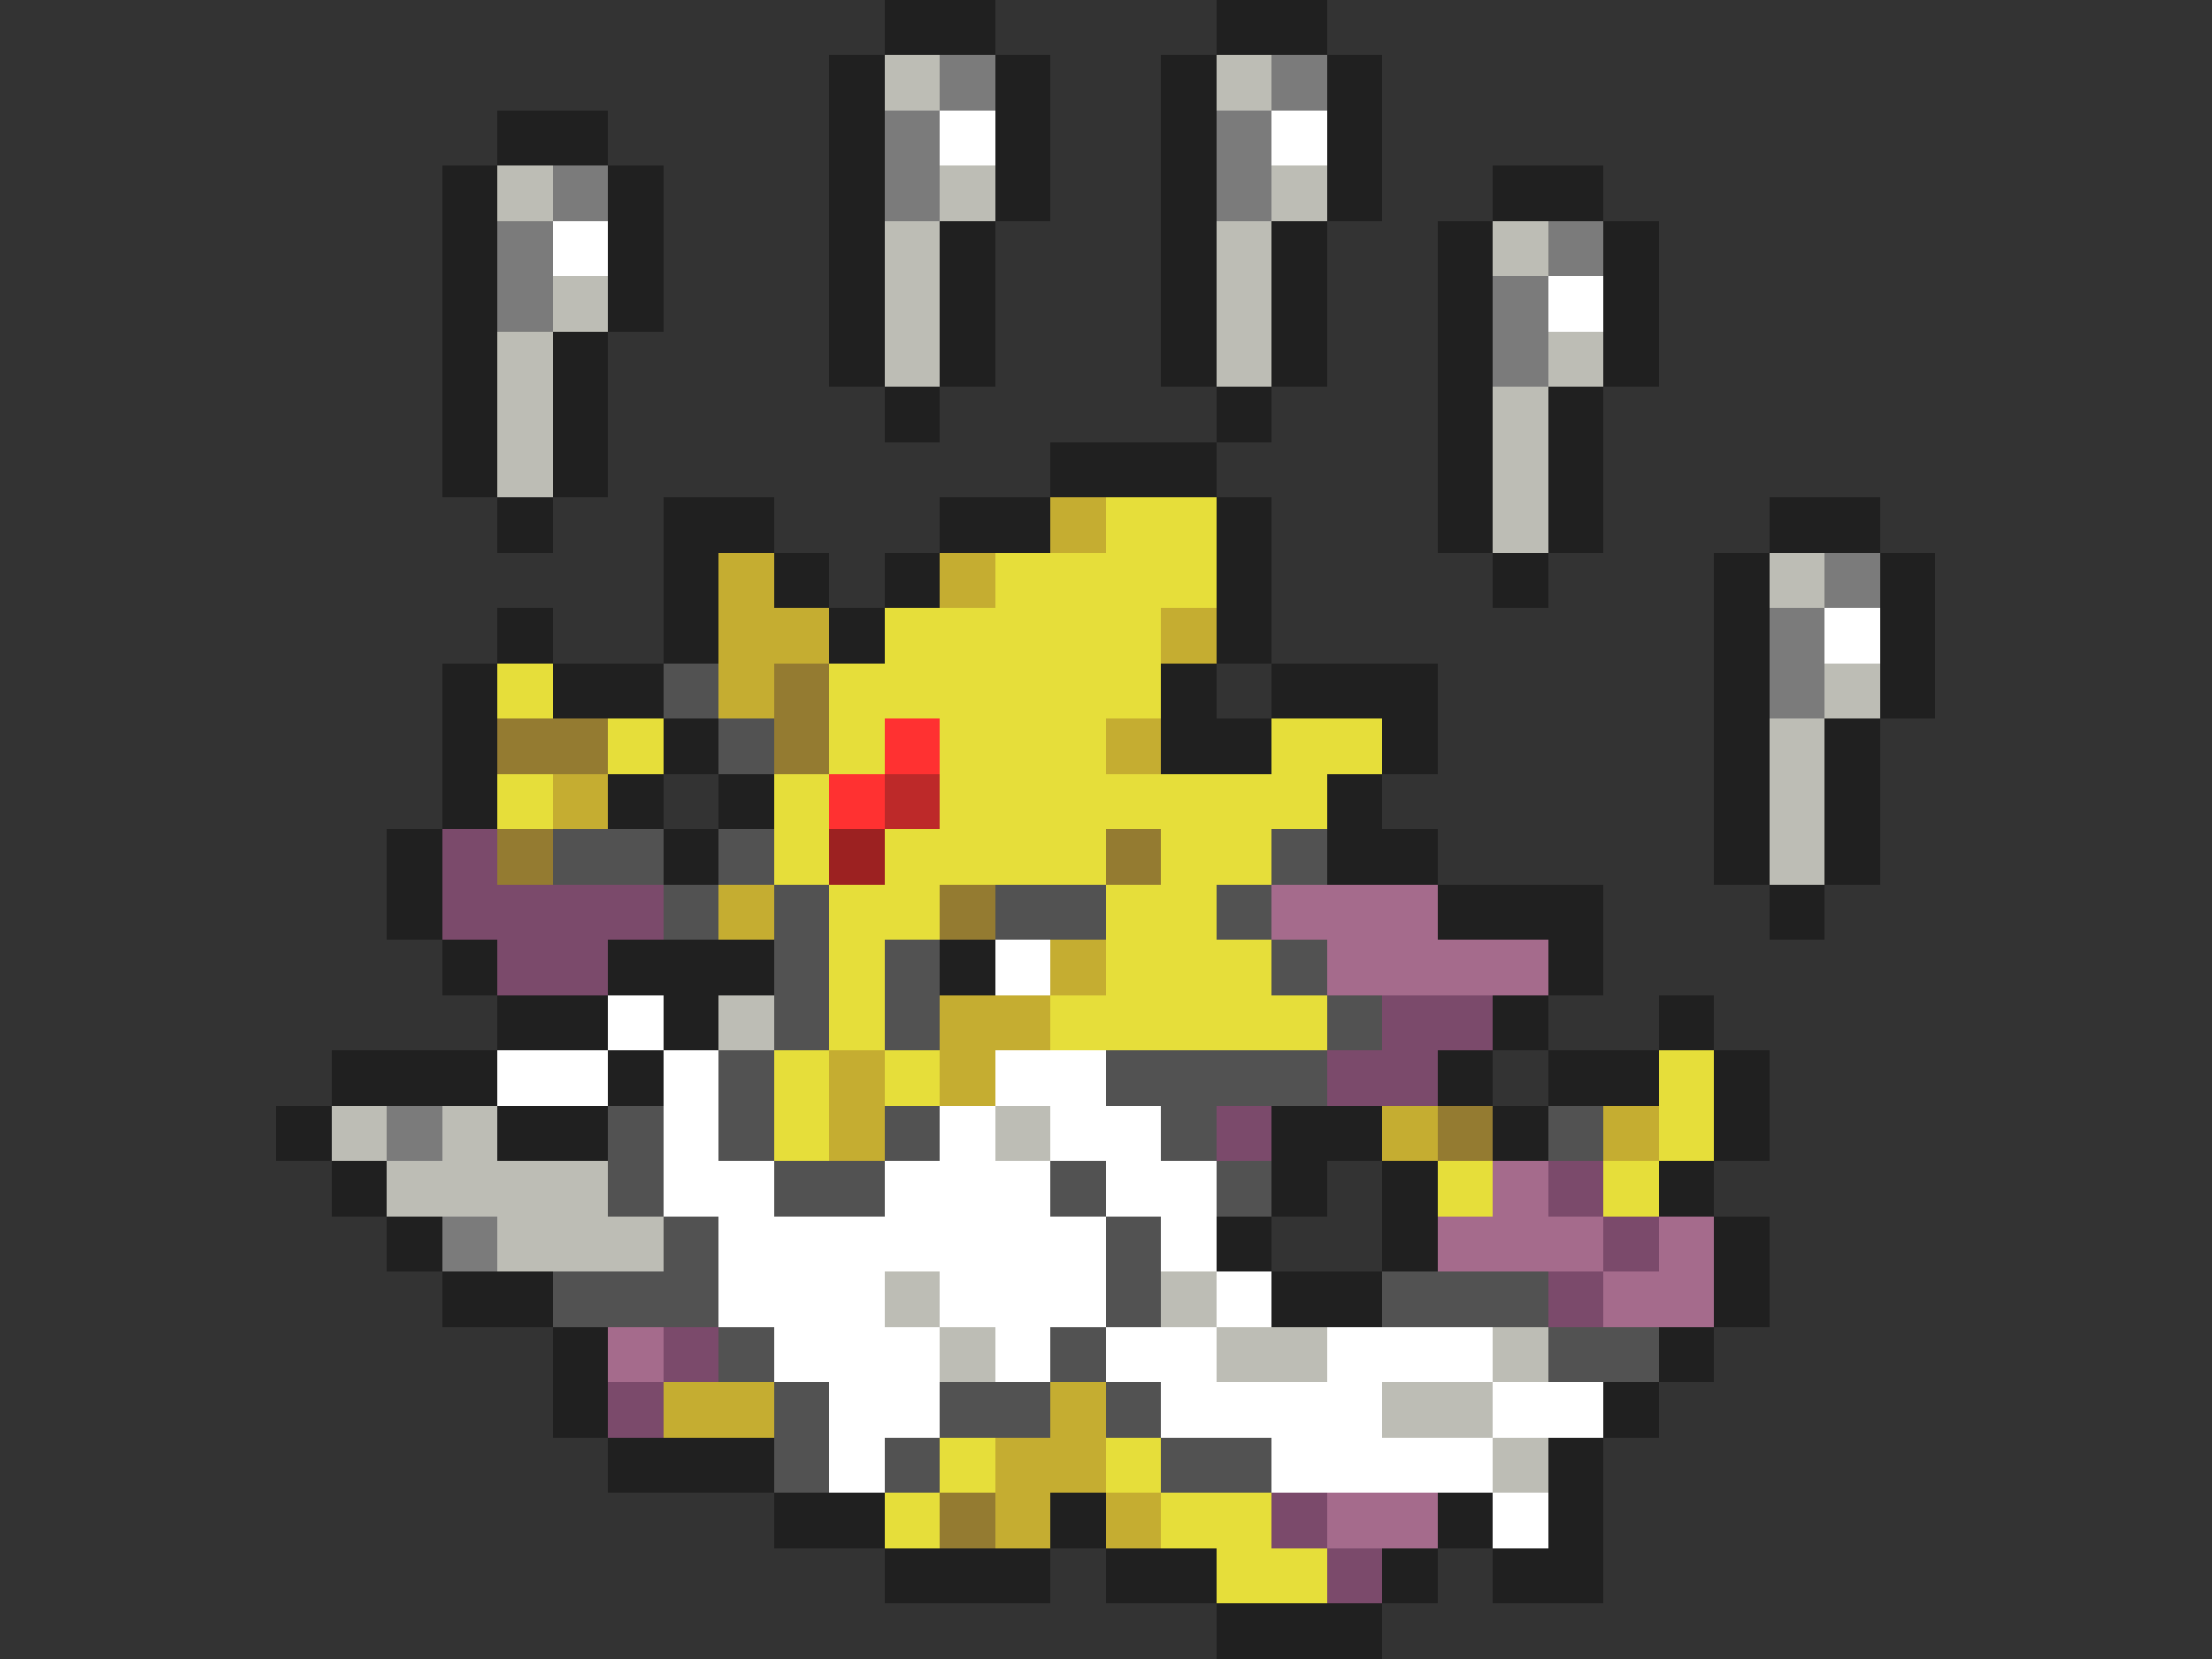 <svg xmlns="http://www.w3.org/2000/svg" viewBox="0 -0.5 40 30" shape-rendering="crispEdges">
<rect x="0" y="-0.5" width="40" height="30" fill="#333333" stroke="none"/>
<path stroke="#202020" d="M16 0h2M22 0h2M15 1h1M18 1h1M21 1h1M24 1h1M9 2h2M15 2h1M18 2h1M21 2h1M24 2h1M8 3h1M11 3h1M15 3h1M18 3h1M21 3h1M24 3h1M27 3h2M8 4h1M11 4h1M15 4h1M17 4h1M21 4h1M23 4h1M26 4h1M29 4h1M8 5h1M11 5h1M15 5h1M17 5h1M21 5h1M23 5h1M26 5h1M29 5h1M8 6h1M10 6h1M15 6h1M17 6h1M21 6h1M23 6h1M26 6h1M29 6h1M8 7h1M10 7h1M16 7h1M22 7h1M26 7h1M28 7h1M8 8h1M10 8h1M19 8h3M26 8h1M28 8h1M9 9h1M12 9h2M17 9h2M22 9h1M26 9h1M28 9h1M32 9h2M12 10h1M14 10h1M16 10h1M22 10h1M27 10h1M31 10h1M34 10h1M9 11h1M12 11h1M15 11h1M22 11h1M31 11h1M34 11h1M8 12h1M10 12h2M21 12h1M23 12h3M31 12h1M34 12h1M8 13h1M12 13h1M21 13h2M25 13h1M31 13h1M33 13h1M8 14h1M11 14h1M13 14h1M24 14h1M31 14h1M33 14h1M7 15h1M12 15h1M24 15h2M31 15h1M33 15h1M7 16h1M26 16h3M32 16h1M8 17h1M11 17h3M17 17h1M28 17h1M9 18h2M12 18h1M27 18h1M30 18h1M6 19h3M11 19h1M26 19h1M28 19h2M31 19h1M5 20h1M9 20h2M23 20h2M27 20h1M31 20h1M6 21h1M23 21h1M25 21h1M30 21h1M7 22h1M22 22h1M25 22h1M31 22h1M8 23h2M23 23h2M31 23h1M10 24h1M30 24h1M10 25h1M29 25h1M11 26h3M28 26h1M14 27h2M19 27h1M26 27h1M28 27h1M16 28h3M20 28h2M25 28h1M27 28h2M22 29h3" />
<path stroke="#bdbdb5" d="M16 1h1M22 1h1M9 3h1M17 3h1M23 3h1M16 4h1M22 4h1M27 4h1M10 5h1M16 5h1M22 5h1M9 6h1M16 6h1M22 6h1M28 6h1M9 7h1M27 7h1M9 8h1M27 8h1M27 9h1M32 10h1M33 12h1M32 13h1M32 14h1M32 15h1M13 18h1M6 20h1M8 20h1M18 20h1M7 21h4M9 22h3M16 23h1M21 23h1M17 24h1M22 24h2M27 24h1M25 25h2M27 26h1" />
<path stroke="#7b7b7b" d="M17 1h1M23 1h1M16 2h1M22 2h1M10 3h1M16 3h1M22 3h1M9 4h1M28 4h1M9 5h1M27 5h1M27 6h1M33 10h1M32 11h1M32 12h1M7 20h1M8 22h1" />
<path stroke="#ffffff" d="M17 2h1M23 2h1M10 4h1M28 5h1M33 11h1M18 17h1M11 18h1M9 19h2M12 19h1M18 19h2M12 20h1M17 20h1M19 20h2M12 21h2M16 21h3M20 21h2M13 22h7M21 22h1M13 23h3M17 23h3M22 23h1M14 24h3M18 24h1M20 24h2M24 24h3M15 25h2M21 25h4M27 25h2M15 26h1M23 26h4M27 27h1" />
<path stroke="#c5ad31" d="M19 9h1M13 10h1M17 10h1M13 11h2M21 11h1M13 12h1M20 13h1M10 14h1M13 16h1M19 17h1M17 18h2M15 19h1M17 19h1M15 20h1M25 20h1M29 20h1M12 25h2M19 25h1M18 26h2M18 27h1M20 27h1" />
<path stroke="#e6de3a" d="M20 9h2M18 10h4M16 11h5M9 12h1M15 12h6M11 13h1M15 13h1M17 13h3M23 13h2M9 14h1M14 14h1M17 14h7M14 15h1M16 15h4M21 15h2M15 16h2M20 16h2M15 17h1M20 17h3M15 18h1M19 18h5M14 19h1M16 19h1M30 19h1M14 20h1M30 20h1M26 21h1M29 21h1M17 26h1M20 26h1M16 27h1M21 27h2M22 28h2" />
<path stroke="#525252" d="M12 12h1M13 13h1M10 15h2M13 15h1M23 15h1M12 16h1M14 16h1M18 16h2M22 16h1M14 17h1M16 17h1M23 17h1M14 18h1M16 18h1M24 18h1M13 19h1M20 19h4M11 20h1M13 20h1M16 20h1M21 20h1M28 20h1M11 21h1M14 21h2M19 21h1M22 21h1M12 22h1M20 22h1M10 23h3M20 23h1M25 23h3M13 24h1M19 24h1M28 24h2M14 25h1M17 25h2M20 25h1M14 26h1M16 26h1M21 26h2" />
<path stroke="#947b31" d="M14 12h1M9 13h2M14 13h1M9 15h1M20 15h1M17 16h1M26 20h1M17 27h1" />
<path stroke="#ff3131" d="M16 13h1M15 14h1" />
<path stroke="#bd2929" d="M16 14h1" />
<path stroke="#7b4a6b" d="M8 15h1M8 16h4M9 17h2M25 18h2M24 19h2M22 20h1M28 21h1M29 22h1M28 23h1M12 24h1M11 25h1M23 27h1M24 28h1" />
<path stroke="#9c2121" d="M15 15h1" />
<path stroke="#a56b8c" d="M23 16h3M24 17h4M27 21h1M26 22h3M30 22h1M29 23h2M11 24h1M24 27h2" />
</svg>